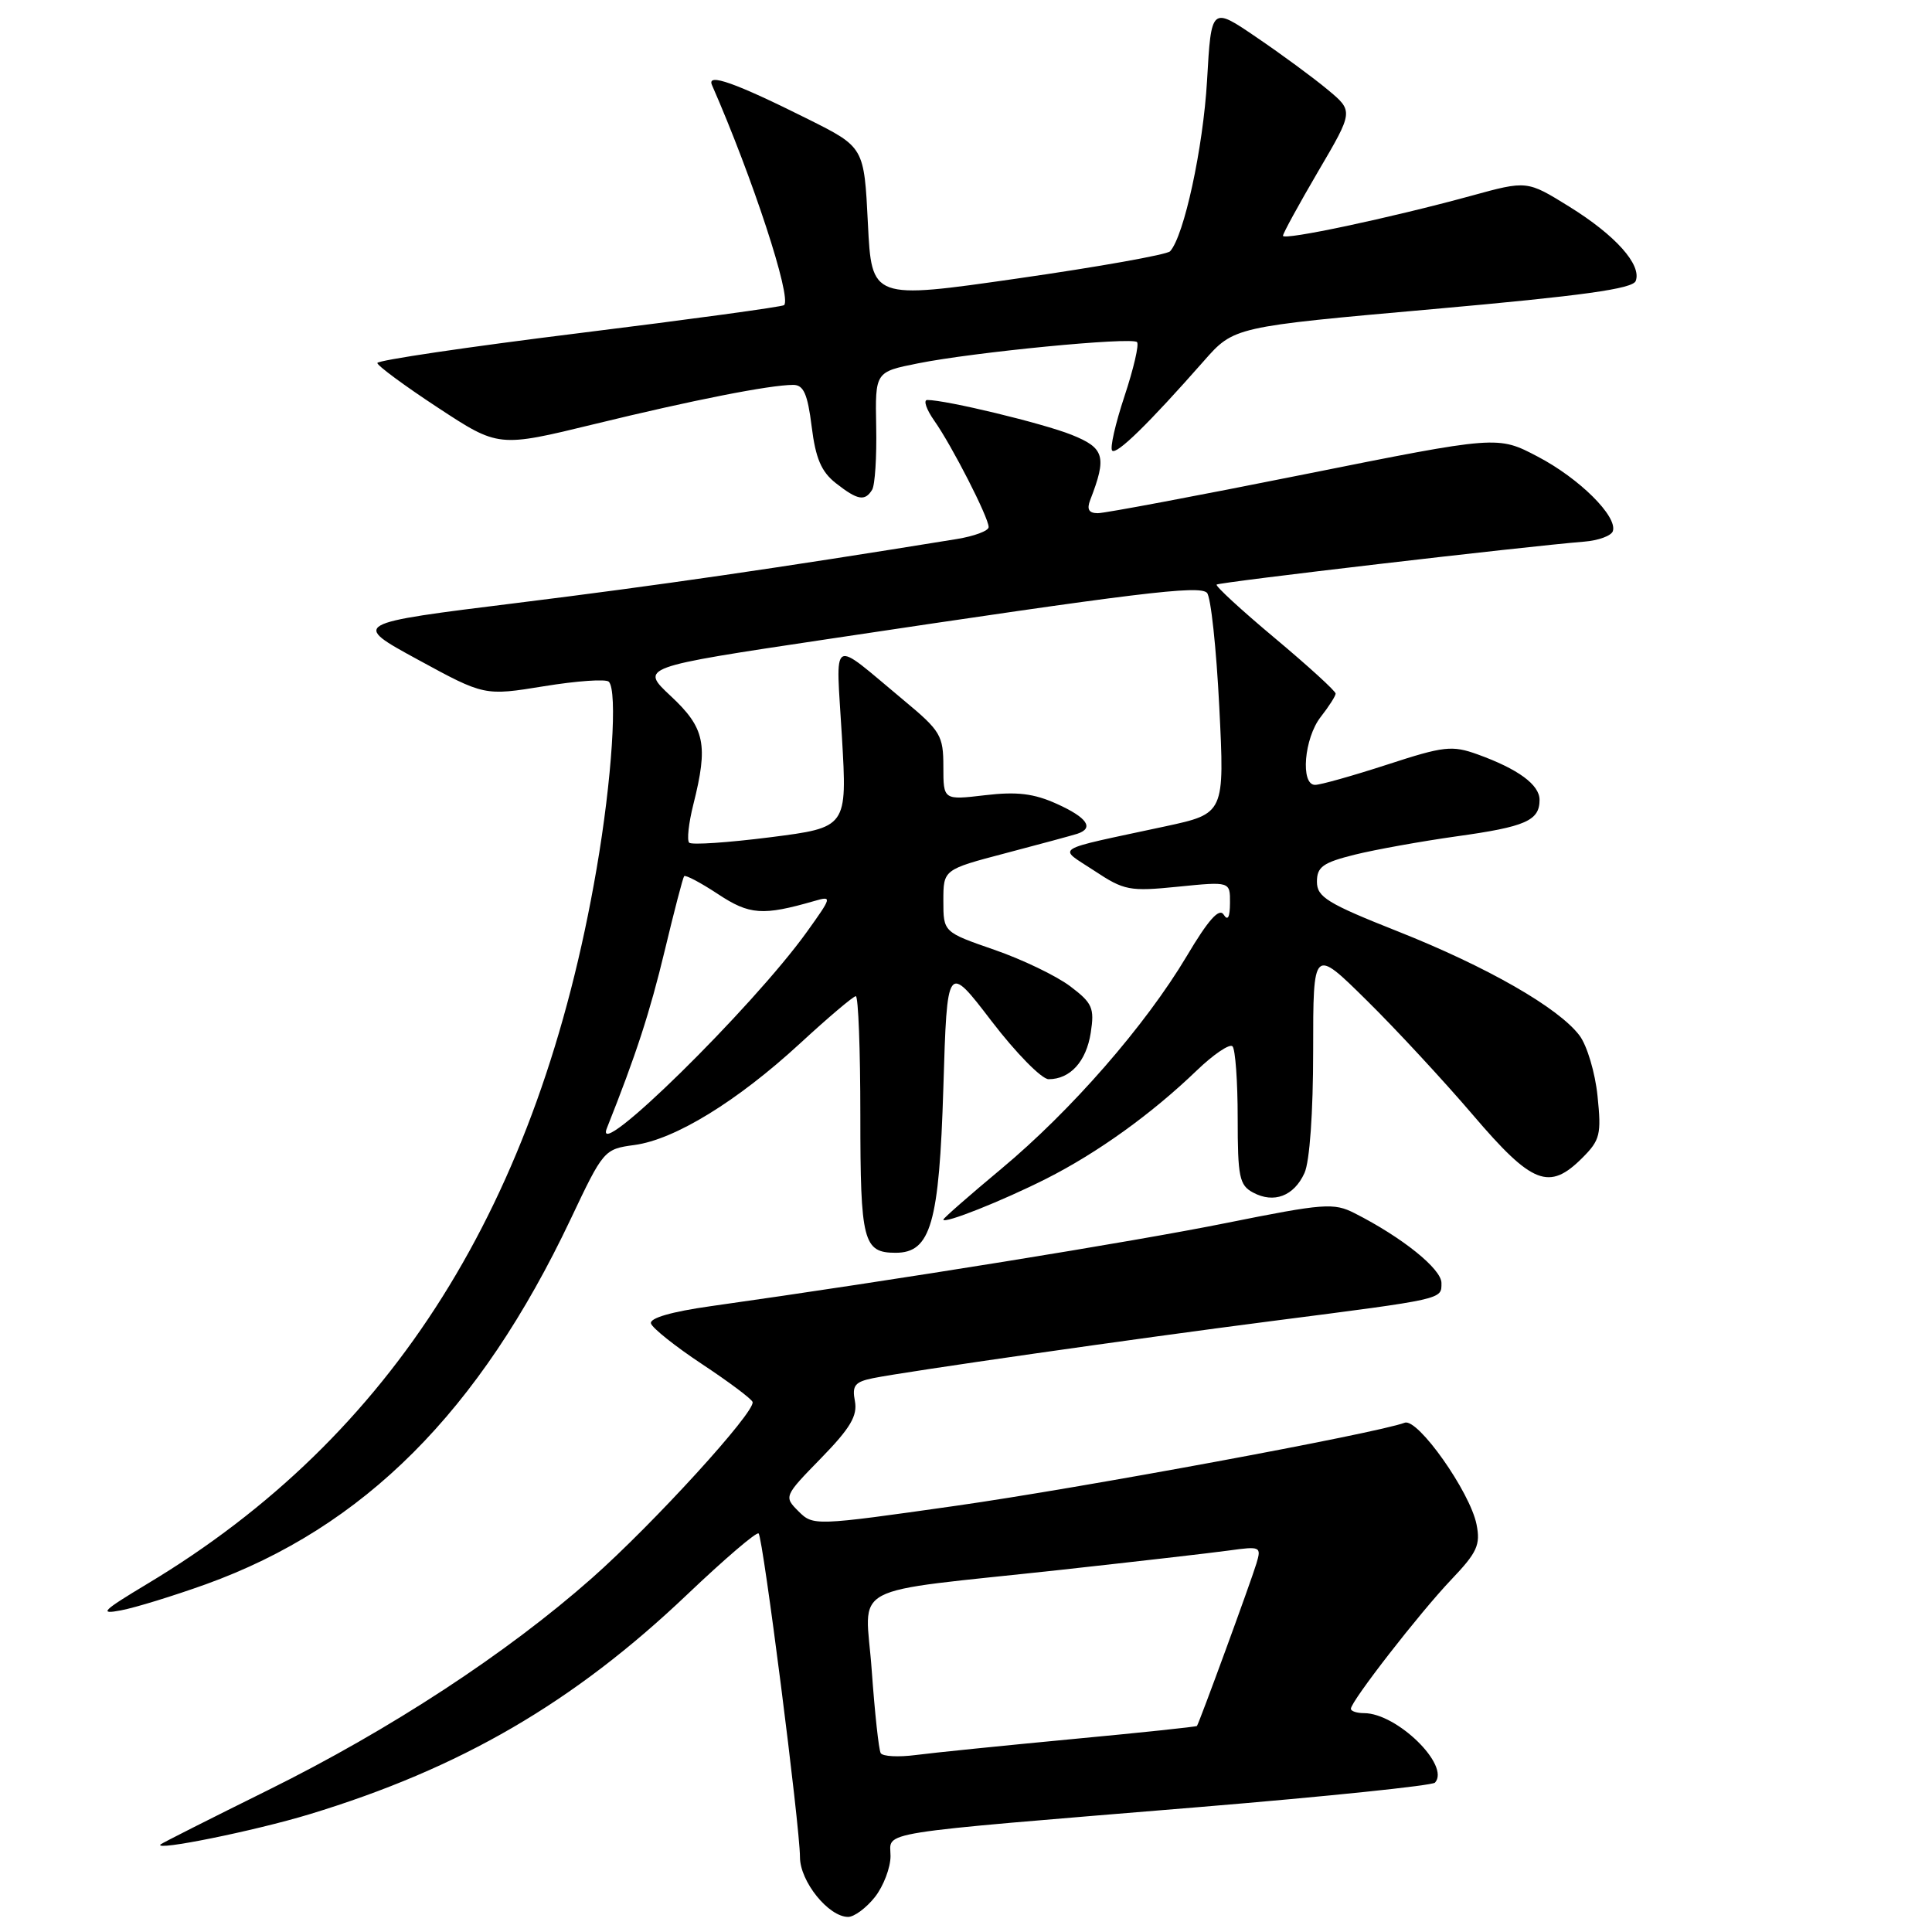 <?xml version="1.0" encoding="UTF-8" standalone="no"?>
<!DOCTYPE svg PUBLIC "-//W3C//DTD SVG 1.1//EN" "http://www.w3.org/Graphics/SVG/1.1/DTD/svg11.dtd" >
<svg xmlns="http://www.w3.org/2000/svg" xmlns:xlink="http://www.w3.org/1999/xlink" version="1.1" viewBox="0 0 256 256">
 <g >
 <path fill="currentColor"
d=" M 115.93 251.37 C 117.07 249.92 118.00 247.47 118.00 245.94 C 118.00 242.60 115.02 243.07 158.99 239.44 C 175.76 238.05 189.78 236.60 190.14 236.21 C 192.21 233.96 185.12 227.01 180.75 227.00 C 179.79 227.00 179.00 226.74 179.00 226.42 C 179.00 225.43 188.12 213.70 192.29 209.32 C 195.73 205.71 196.19 204.71 195.65 202.00 C 194.79 197.68 187.86 187.87 186.13 188.52 C 182.32 189.94 143.16 197.18 126.63 199.53 C 107.90 202.19 107.75 202.19 105.80 200.25 C 103.86 198.31 103.88 198.25 108.80 193.21 C 112.68 189.23 113.64 187.59 113.28 185.66 C 112.88 183.60 113.27 183.11 115.65 182.62 C 120.05 181.73 150.68 177.34 168.50 175.05 C 191.49 172.09 191.00 172.20 191.00 170.00 C 191.00 168.14 185.81 163.96 179.50 160.76 C 176.73 159.35 175.44 159.45 162.50 162.05 C 150.17 164.54 118.75 169.61 94.21 173.07 C 88.95 173.81 86.04 174.66 86.26 175.37 C 86.45 175.99 89.50 178.42 93.05 180.77 C 96.60 183.12 99.60 185.37 99.72 185.77 C 100.12 187.06 86.59 201.90 78.42 209.12 C 67.18 219.06 51.74 229.17 35.54 237.19 C 27.86 240.99 21.44 244.23 21.27 244.40 C 20.34 245.32 33.72 242.61 41.00 240.40 C 61.04 234.31 76.01 225.60 91.08 211.26 C 96.01 206.57 100.26 202.93 100.52 203.19 C 101.11 203.78 106.00 242.03 106.00 246.08 C 106.00 249.30 109.79 254.00 112.38 254.00 C 113.19 254.00 114.79 252.81 115.93 251.37 Z  M 27.26 209.93 C 48.21 202.38 63.52 187.06 75.61 161.55 C 79.95 152.38 80.05 152.26 84.06 151.72 C 89.42 151.00 97.67 145.94 106.02 138.25 C 109.75 134.81 113.07 132.00 113.40 132.00 C 113.73 132.00 114.00 139.11 114.00 147.80 C 114.00 164.51 114.38 166.00 118.68 166.00 C 123.33 166.00 124.45 162.12 125.00 144.11 C 125.50 127.61 125.50 127.61 131.39 135.31 C 134.63 139.54 138.03 143.00 138.95 143.00 C 141.81 143.00 143.94 140.65 144.53 136.84 C 145.04 133.56 144.75 132.91 141.80 130.68 C 139.98 129.31 135.46 127.13 131.75 125.85 C 125.00 123.51 125.00 123.51 125.00 119.36 C 125.00 115.22 125.00 115.22 133.25 113.05 C 137.79 111.86 142.06 110.70 142.75 110.48 C 145.02 109.73 144.06 108.33 140.02 106.51 C 136.98 105.14 134.75 104.87 130.52 105.37 C 125.00 106.02 125.00 106.02 125.00 101.59 C 125.00 97.46 124.64 96.85 119.75 92.79 C 109.84 84.55 110.76 84.01 111.56 97.64 C 112.26 109.64 112.26 109.64 102.08 110.94 C 96.48 111.65 91.64 111.98 91.32 111.66 C 91.00 111.34 91.25 109.06 91.87 106.60 C 93.87 98.66 93.41 96.46 88.89 92.24 C 84.79 88.41 84.79 88.41 109.64 84.69 C 150.85 78.51 158.92 77.52 159.93 78.55 C 160.44 79.07 161.17 85.87 161.56 93.65 C 162.27 107.80 162.27 107.80 154.39 109.50 C 139.13 112.78 140.12 112.16 144.99 115.37 C 148.96 118.00 149.66 118.14 156.11 117.49 C 163.00 116.80 163.00 116.80 162.98 119.65 C 162.97 121.56 162.69 122.07 162.14 121.19 C 161.55 120.26 160.10 121.89 157.25 126.69 C 151.78 135.87 141.96 147.14 132.66 154.89 C 128.45 158.40 125.00 161.42 125.00 161.60 C 125.00 162.23 132.76 159.15 138.63 156.19 C 145.43 152.75 152.56 147.63 158.56 141.86 C 160.79 139.71 162.93 138.27 163.31 138.64 C 163.69 139.02 164.00 143.29 164.00 148.13 C 164.00 155.96 164.22 157.05 166.04 158.02 C 168.80 159.50 171.46 158.49 172.85 155.43 C 173.54 153.92 174.00 147.42 174.00 139.23 C 174.00 125.55 174.00 125.55 181.07 132.53 C 184.96 136.36 191.30 143.21 195.18 147.75 C 203.03 156.95 205.27 157.83 209.68 153.41 C 212.02 151.07 212.21 150.31 211.68 145.22 C 211.37 142.14 210.29 138.54 209.30 137.22 C 206.54 133.54 197.04 128.10 185.21 123.41 C 175.87 119.71 174.50 118.86 174.50 116.83 C 174.50 114.87 175.29 114.30 179.50 113.25 C 182.25 112.57 188.32 111.48 193.00 110.82 C 202.15 109.55 204.00 108.74 204.00 105.99 C 204.00 103.98 201.16 101.90 195.79 99.96 C 192.40 98.74 191.33 98.86 183.79 101.32 C 179.23 102.80 174.94 104.01 174.25 104.00 C 172.29 104.00 172.80 97.81 175.00 95.00 C 176.08 93.62 176.97 92.23 176.98 91.91 C 176.99 91.58 173.37 88.28 168.93 84.56 C 164.49 80.85 161.02 77.65 161.21 77.46 C 161.53 77.14 202.11 72.40 209.92 71.77 C 211.81 71.62 213.51 70.99 213.71 70.38 C 214.35 68.43 209.26 63.38 203.75 60.50 C 198.46 57.72 198.46 57.72 172.80 62.86 C 158.69 65.69 146.39 68.00 145.47 68.00 C 144.27 68.00 143.98 67.49 144.46 66.25 C 146.69 60.50 146.36 59.36 141.98 57.61 C 138.18 56.09 125.37 53.00 122.87 53.00 C 122.32 53.00 122.74 54.24 123.80 55.75 C 126.14 59.07 131.00 68.57 131.00 69.84 C 131.00 70.34 129.09 71.05 126.75 71.43 C 102.95 75.29 87.08 77.59 68.54 79.89 C 46.57 82.61 46.57 82.61 55.38 87.41 C 64.19 92.21 64.19 92.21 72.08 90.93 C 76.42 90.22 80.29 89.95 80.67 90.33 C 81.85 91.52 81.09 103.29 79.05 115.13 C 71.42 159.54 52.07 190.34 19.53 209.86 C 13.54 213.46 13.05 213.95 16.03 213.38 C 17.94 213.02 22.99 211.46 27.26 209.93 Z  M 115.56 64.90 C 115.94 64.29 116.18 60.53 116.10 56.54 C 115.96 49.28 115.96 49.28 121.62 48.15 C 129.02 46.66 149.96 44.63 150.66 45.33 C 150.96 45.63 150.21 48.85 149.00 52.50 C 147.79 56.15 147.05 59.39 147.37 59.71 C 147.96 60.29 152.21 56.13 159.50 47.85 C 163.50 43.30 163.50 43.30 189.86 40.96 C 209.74 39.19 216.34 38.27 216.74 37.23 C 217.56 35.09 214.06 31.17 207.92 27.37 C 202.34 23.91 202.34 23.91 194.92 25.95 C 184.25 28.87 170.00 31.90 170.00 31.24 C 170.00 30.93 172.10 27.09 174.67 22.70 C 179.35 14.73 179.35 14.73 175.92 11.88 C 174.04 10.31 169.80 7.19 166.50 4.95 C 160.50 0.86 160.50 0.86 159.94 10.68 C 159.42 19.62 156.89 31.29 155.04 33.30 C 154.63 33.74 145.57 35.36 134.90 36.89 C 115.50 39.68 115.50 39.68 115.00 29.59 C 114.50 19.50 114.50 19.50 107.06 15.78 C 97.41 10.96 93.61 9.61 94.34 11.27 C 99.72 23.55 104.92 39.41 103.90 40.43 C 103.68 40.65 91.46 42.32 76.75 44.14 C 62.04 45.96 50.00 47.74 50.00 48.10 C 50.00 48.45 53.61 51.12 58.03 54.02 C 66.05 59.29 66.05 59.29 78.78 56.19 C 91.82 53.01 102.02 51.00 105.11 51.00 C 106.48 51.00 107.01 52.20 107.55 56.52 C 108.07 60.74 108.83 62.51 110.75 64.02 C 113.63 66.28 114.60 66.46 115.56 64.90 Z  M 116.70 232.30 C 116.44 231.86 115.91 226.93 115.51 221.35 C 114.68 209.54 111.61 211.17 140.50 208.02 C 150.40 206.93 160.45 205.78 162.84 205.45 C 167.02 204.87 167.16 204.93 166.48 207.18 C 165.73 209.66 158.88 228.36 158.60 228.70 C 158.51 228.81 151.02 229.60 141.97 230.45 C 132.91 231.31 123.63 232.25 121.34 232.55 C 119.05 232.85 116.96 232.74 116.70 232.30 Z  M 80.41 149.50 C 84.29 139.75 86.11 134.15 88.07 126.00 C 89.32 120.78 90.48 116.32 90.65 116.10 C 90.82 115.89 92.83 116.95 95.12 118.46 C 99.32 121.24 101.06 121.36 107.93 119.38 C 110.28 118.70 110.24 118.84 106.93 123.46 C 99.70 133.54 78.46 154.40 80.41 149.50 Z "/>
</g>
</svg>
